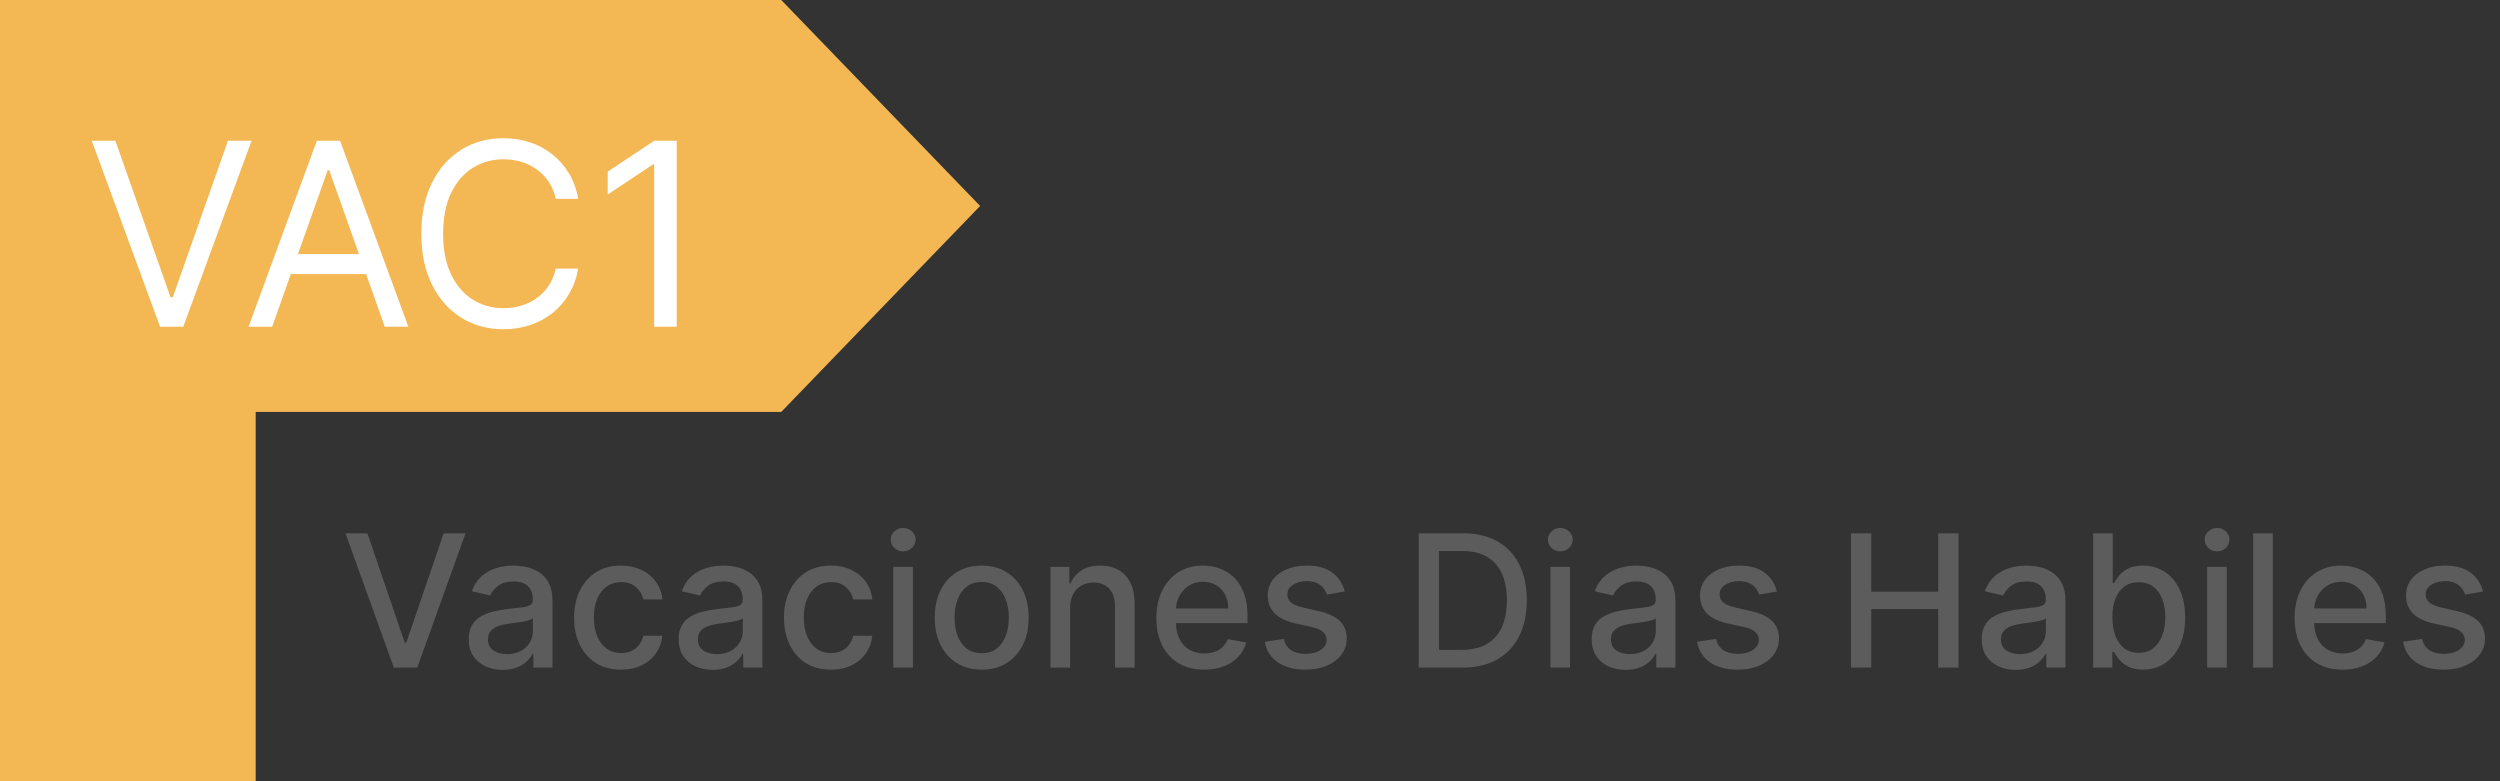 <svg width="176" height="55" viewBox="0 0 176 55" fill="none" xmlns="http://www.w3.org/2000/svg">
<rect x="0" y="0" width="176" height="55" fill="#333333" stroke="none"/>
<path d="M0 0H55L69 14.5L55 29H18V55H0V0Z" fill="#F3B754"/>
<path d="M8.122 9.909L12.008 20.929H12.162L16.048 9.909H17.71L12.903 23H11.267L6.46 9.909H8.122ZM19.161 23H17.499L22.306 9.909H23.942L28.749 23H27.087L23.175 11.98H23.073L19.161 23ZM19.775 17.886H26.474V19.293H19.775V17.886ZM40.707 14H39.122C39.028 13.544 38.864 13.143 38.63 12.798C38.4 12.453 38.118 12.163 37.786 11.929C37.458 11.69 37.094 11.511 36.693 11.392C36.292 11.273 35.875 11.213 35.44 11.213C34.648 11.213 33.929 11.413 33.286 11.814C32.647 12.214 32.138 12.805 31.758 13.585C31.383 14.364 31.196 15.321 31.196 16.454C31.196 17.588 31.383 18.545 31.758 19.325C32.138 20.104 32.647 20.695 33.286 21.095C33.929 21.496 34.648 21.696 35.44 21.696C35.875 21.696 36.292 21.636 36.693 21.517C37.094 21.398 37.458 21.221 37.786 20.986C38.118 20.748 38.4 20.456 38.63 20.111C38.864 19.761 39.028 19.361 39.122 18.909H40.707C40.588 19.578 40.371 20.177 40.055 20.705C39.74 21.234 39.348 21.683 38.879 22.054C38.41 22.421 37.884 22.7 37.3 22.891C36.721 23.083 36.101 23.179 35.44 23.179C34.324 23.179 33.331 22.906 32.462 22.361C31.592 21.815 30.908 21.04 30.41 20.034C29.911 19.028 29.662 17.835 29.662 16.454C29.662 15.074 29.911 13.881 30.41 12.875C30.908 11.869 31.592 11.094 32.462 10.548C33.331 10.003 34.324 9.73 35.44 9.73C36.101 9.73 36.721 9.826 37.3 10.018C37.884 10.21 38.41 10.491 38.879 10.861C39.348 11.228 39.74 11.675 40.055 12.204C40.371 12.728 40.588 13.327 40.707 14ZM47.641 9.909V23H46.056V11.571H45.979L42.783 13.693V12.082L46.056 9.909H47.641Z" fill="white"/>
<path d="M25.865 37.545L28.496 45.246H28.603L31.234 37.545H32.776L29.374 47H27.726L24.323 37.545H25.865ZM35.396 47.157C34.946 47.157 34.54 47.074 34.177 46.908C33.814 46.738 33.526 46.494 33.314 46.174C33.105 45.854 33 45.461 33 44.996C33 44.596 33.077 44.267 33.231 44.008C33.385 43.75 33.592 43.545 33.854 43.395C34.115 43.244 34.408 43.13 34.731 43.053C35.054 42.976 35.383 42.917 35.719 42.877C36.144 42.828 36.488 42.788 36.753 42.758C37.018 42.724 37.21 42.67 37.33 42.596C37.45 42.522 37.51 42.402 37.51 42.236V42.203C37.51 41.8 37.396 41.488 37.169 41.266C36.944 41.045 36.608 40.934 36.162 40.934C35.697 40.934 35.331 41.037 35.063 41.243C34.799 41.446 34.616 41.673 34.514 41.922L33.217 41.626C33.371 41.196 33.595 40.848 33.891 40.583C34.189 40.315 34.532 40.121 34.92 40.001C35.308 39.878 35.716 39.817 36.144 39.817C36.427 39.817 36.727 39.851 37.044 39.918C37.364 39.983 37.663 40.103 37.94 40.278C38.219 40.454 38.449 40.705 38.627 41.031C38.806 41.354 38.895 41.774 38.895 42.291V47H37.547V46.031H37.492C37.402 46.209 37.269 46.385 37.09 46.557C36.911 46.729 36.682 46.872 36.402 46.986C36.122 47.1 35.787 47.157 35.396 47.157ZM35.696 46.049C36.078 46.049 36.404 45.974 36.675 45.823C36.948 45.672 37.156 45.475 37.298 45.232C37.442 44.986 37.515 44.722 37.515 44.443V43.528C37.465 43.578 37.37 43.624 37.228 43.667C37.09 43.707 36.931 43.742 36.753 43.773C36.575 43.801 36.401 43.827 36.231 43.852C36.062 43.873 35.92 43.892 35.807 43.907C35.539 43.941 35.294 43.998 35.073 44.078C34.854 44.158 34.679 44.273 34.546 44.424C34.417 44.572 34.352 44.769 34.352 45.015C34.352 45.356 34.479 45.615 34.731 45.791C34.983 45.963 35.305 46.049 35.696 46.049ZM43.72 47.143C43.034 47.143 42.443 46.988 41.948 46.677C41.455 46.363 41.077 45.931 40.812 45.38C40.547 44.829 40.415 44.198 40.415 43.487C40.415 42.767 40.55 42.131 40.821 41.58C41.092 41.026 41.474 40.594 41.966 40.283C42.459 39.972 43.039 39.817 43.707 39.817C44.245 39.817 44.725 39.917 45.147 40.117C45.569 40.314 45.909 40.591 46.167 40.948C46.429 41.305 46.584 41.722 46.633 42.199H45.29C45.216 41.867 45.047 41.58 44.782 41.34C44.521 41.1 44.17 40.98 43.73 40.98C43.345 40.98 43.008 41.082 42.719 41.285C42.432 41.485 42.209 41.771 42.049 42.144C41.889 42.513 41.809 42.95 41.809 43.455C41.809 43.972 41.888 44.418 42.045 44.793C42.202 45.169 42.423 45.46 42.709 45.666C42.999 45.872 43.339 45.975 43.73 45.975C43.991 45.975 44.228 45.927 44.441 45.832C44.656 45.733 44.836 45.593 44.981 45.412C45.129 45.23 45.232 45.012 45.29 44.756H46.633C46.584 45.215 46.435 45.624 46.186 45.984C45.936 46.344 45.602 46.628 45.184 46.834C44.768 47.04 44.281 47.143 43.72 47.143ZM50.173 47.157C49.724 47.157 49.318 47.074 48.954 46.908C48.591 46.738 48.303 46.494 48.091 46.174C47.882 45.854 47.777 45.461 47.777 44.996C47.777 44.596 47.854 44.267 48.008 44.008C48.162 43.75 48.37 43.545 48.631 43.395C48.893 43.244 49.185 43.13 49.508 43.053C49.831 42.976 50.161 42.917 50.496 42.877C50.921 42.828 51.266 42.788 51.53 42.758C51.795 42.724 51.987 42.67 52.107 42.596C52.227 42.522 52.288 42.402 52.288 42.236V42.203C52.288 41.8 52.174 41.488 51.946 41.266C51.721 41.045 51.386 40.934 50.94 40.934C50.475 40.934 50.108 41.037 49.841 41.243C49.576 41.446 49.393 41.673 49.291 41.922L47.994 41.626C48.148 41.196 48.373 40.848 48.668 40.583C48.967 40.315 49.31 40.121 49.698 40.001C50.085 39.878 50.493 39.817 50.921 39.817C51.204 39.817 51.504 39.851 51.821 39.918C52.141 39.983 52.44 40.103 52.717 40.278C52.997 40.454 53.226 40.705 53.405 41.031C53.583 41.354 53.672 41.774 53.672 42.291V47H52.324V46.031H52.269C52.18 46.209 52.046 46.385 51.867 46.557C51.689 46.729 51.46 46.872 51.179 46.986C50.899 47.1 50.564 47.157 50.173 47.157ZM50.473 46.049C50.855 46.049 51.181 45.974 51.452 45.823C51.726 45.672 51.934 45.475 52.075 45.232C52.22 44.986 52.292 44.722 52.292 44.443V43.528C52.243 43.578 52.147 43.624 52.006 43.667C51.867 43.707 51.709 43.742 51.53 43.773C51.352 43.801 51.178 43.827 51.009 43.852C50.839 43.873 50.698 43.892 50.584 43.907C50.316 43.941 50.072 43.998 49.85 44.078C49.632 44.158 49.456 44.273 49.324 44.424C49.194 44.572 49.13 44.769 49.13 45.015C49.13 45.356 49.256 45.615 49.508 45.791C49.761 45.963 50.082 46.049 50.473 46.049ZM58.498 47.143C57.812 47.143 57.221 46.988 56.725 46.677C56.233 46.363 55.854 45.931 55.589 45.38C55.325 44.829 55.192 44.198 55.192 43.487C55.192 42.767 55.328 42.131 55.599 41.58C55.87 41.026 56.251 40.594 56.743 40.283C57.236 39.972 57.816 39.817 58.484 39.817C59.023 39.817 59.503 39.917 59.924 40.117C60.346 40.314 60.686 40.591 60.944 40.948C61.206 41.305 61.361 41.722 61.411 42.199H60.067C59.993 41.867 59.824 41.58 59.56 41.34C59.298 41.1 58.947 40.98 58.507 40.98C58.122 40.98 57.785 41.082 57.496 41.285C57.21 41.485 56.987 41.771 56.827 42.144C56.667 42.513 56.587 42.95 56.587 43.455C56.587 43.972 56.665 44.418 56.822 44.793C56.979 45.169 57.201 45.46 57.487 45.666C57.776 45.872 58.116 45.975 58.507 45.975C58.769 45.975 59.006 45.927 59.218 45.832C59.433 45.733 59.613 45.593 59.758 45.412C59.906 45.23 60.009 45.012 60.067 44.756H61.411C61.361 45.215 61.212 45.624 60.963 45.984C60.714 46.344 60.38 46.628 59.961 46.834C59.546 47.04 59.058 47.143 58.498 47.143ZM62.887 47V39.909H64.267V47H62.887ZM63.584 38.815C63.344 38.815 63.138 38.735 62.965 38.575C62.796 38.412 62.712 38.218 62.712 37.993C62.712 37.766 62.796 37.572 62.965 37.412C63.138 37.248 63.344 37.167 63.584 37.167C63.824 37.167 64.029 37.248 64.198 37.412C64.37 37.572 64.457 37.766 64.457 37.993C64.457 38.218 64.37 38.412 64.198 38.575C64.029 38.735 63.824 38.815 63.584 38.815ZM69.111 47.143C68.446 47.143 67.866 46.991 67.371 46.686C66.875 46.381 66.49 45.955 66.216 45.407C65.943 44.859 65.806 44.219 65.806 43.487C65.806 42.751 65.943 42.108 66.216 41.557C66.49 41.006 66.875 40.578 67.371 40.274C67.866 39.969 68.446 39.817 69.111 39.817C69.776 39.817 70.356 39.969 70.852 40.274C71.347 40.578 71.732 41.006 72.006 41.557C72.279 42.108 72.416 42.751 72.416 43.487C72.416 44.219 72.279 44.859 72.006 45.407C71.732 45.955 71.347 46.381 70.852 46.686C70.356 46.991 69.776 47.143 69.111 47.143ZM69.116 45.984C69.546 45.984 69.904 45.87 70.187 45.643C70.47 45.415 70.679 45.112 70.814 44.733C70.953 44.355 71.022 43.938 71.022 43.482C71.022 43.03 70.953 42.614 70.814 42.236C70.679 41.854 70.47 41.548 70.187 41.317C69.904 41.086 69.546 40.971 69.116 40.971C68.682 40.971 68.322 41.086 68.035 41.317C67.752 41.548 67.541 41.854 67.403 42.236C67.267 42.614 67.2 43.03 67.2 43.482C67.2 43.938 67.267 44.355 67.403 44.733C67.541 45.112 67.752 45.415 68.035 45.643C68.322 45.87 68.682 45.984 69.116 45.984ZM75.338 42.79V47H73.957V39.909H75.282V41.063H75.37C75.533 40.688 75.788 40.386 76.136 40.158C76.487 39.931 76.929 39.817 77.461 39.817C77.944 39.817 78.368 39.918 78.731 40.121C79.094 40.322 79.375 40.62 79.576 41.017C79.775 41.414 79.876 41.905 79.876 42.49V47H78.495V42.656C78.495 42.142 78.361 41.74 78.094 41.451C77.826 41.159 77.458 41.012 76.99 41.012C76.67 41.012 76.385 41.082 76.136 41.22C75.89 41.359 75.695 41.562 75.55 41.83C75.408 42.094 75.338 42.414 75.338 42.79ZM84.783 47.143C84.084 47.143 83.483 46.994 82.978 46.695C82.476 46.394 82.088 45.971 81.814 45.426C81.544 44.878 81.408 44.236 81.408 43.501C81.408 42.774 81.544 42.134 81.814 41.58C82.088 41.026 82.47 40.594 82.959 40.283C83.452 39.972 84.027 39.817 84.686 39.817C85.086 39.817 85.474 39.883 85.849 40.015C86.225 40.148 86.562 40.355 86.86 40.639C87.159 40.922 87.394 41.289 87.567 41.742C87.739 42.191 87.825 42.737 87.825 43.381V43.87H82.188V42.836H86.472C86.472 42.473 86.399 42.151 86.251 41.871C86.103 41.588 85.895 41.365 85.628 41.202C85.363 41.039 85.052 40.957 84.695 40.957C84.307 40.957 83.969 41.052 83.68 41.243C83.393 41.431 83.172 41.677 83.015 41.982C82.861 42.283 82.784 42.611 82.784 42.965V43.773C82.784 44.247 82.867 44.65 83.033 44.983C83.203 45.315 83.438 45.569 83.74 45.744C84.041 45.917 84.394 46.003 84.797 46.003C85.058 46.003 85.297 45.966 85.512 45.892C85.728 45.815 85.914 45.701 86.071 45.55C86.228 45.4 86.348 45.213 86.431 44.992L87.737 45.227C87.633 45.612 87.445 45.949 87.174 46.238C86.906 46.525 86.569 46.748 86.163 46.908C85.76 47.065 85.3 47.143 84.783 47.143ZM94.67 41.64L93.419 41.862C93.367 41.702 93.284 41.55 93.17 41.405C93.059 41.26 92.908 41.142 92.717 41.049C92.527 40.957 92.288 40.911 92.002 40.911C91.611 40.911 91.285 40.999 91.023 41.174C90.762 41.346 90.631 41.569 90.631 41.843C90.631 42.08 90.719 42.271 90.894 42.416C91.069 42.56 91.353 42.679 91.743 42.771L92.87 43.03C93.522 43.181 94.008 43.413 94.329 43.727C94.649 44.041 94.809 44.449 94.809 44.95C94.809 45.375 94.686 45.754 94.439 46.086C94.196 46.415 93.856 46.674 93.419 46.861C92.985 47.049 92.482 47.143 91.909 47.143C91.115 47.143 90.468 46.974 89.966 46.635C89.464 46.294 89.157 45.809 89.043 45.181L90.377 44.978C90.46 45.326 90.631 45.589 90.889 45.767C91.148 45.943 91.485 46.031 91.9 46.031C92.353 46.031 92.714 45.937 92.985 45.749C93.256 45.558 93.391 45.326 93.391 45.052C93.391 44.83 93.308 44.644 93.142 44.493C92.979 44.342 92.728 44.229 92.39 44.152L91.189 43.889C90.528 43.738 90.038 43.498 89.721 43.168C89.407 42.839 89.25 42.422 89.25 41.917C89.25 41.499 89.367 41.133 89.601 40.819C89.835 40.505 90.158 40.26 90.571 40.084C90.983 39.906 91.456 39.817 91.988 39.817C92.754 39.817 93.358 39.983 93.798 40.315C94.238 40.645 94.529 41.086 94.67 41.64ZM102.938 47H99.878V37.545H103.035C103.962 37.545 104.757 37.735 105.422 38.113C106.087 38.489 106.596 39.029 106.95 39.734C107.307 40.435 107.486 41.277 107.486 42.259C107.486 43.244 107.305 44.09 106.945 44.798C106.588 45.506 106.071 46.05 105.394 46.432C104.717 46.811 103.899 47 102.938 47ZM101.304 45.754H102.86C103.58 45.754 104.179 45.618 104.656 45.347C105.133 45.073 105.49 44.678 105.727 44.161C105.964 43.641 106.082 43.007 106.082 42.259C106.082 41.517 105.964 40.888 105.727 40.371C105.493 39.854 105.143 39.461 104.679 39.194C104.214 38.926 103.637 38.792 102.948 38.792H101.304V45.754ZM109.149 47V39.909H110.529V47H109.149ZM109.846 38.815C109.606 38.815 109.399 38.735 109.227 38.575C109.058 38.412 108.973 38.218 108.973 37.993C108.973 37.766 109.058 37.572 109.227 37.412C109.399 37.248 109.606 37.167 109.846 37.167C110.086 37.167 110.29 37.248 110.46 37.412C110.632 37.572 110.718 37.766 110.718 37.993C110.718 38.218 110.632 38.412 110.46 38.575C110.29 38.735 110.086 38.815 109.846 38.815ZM114.449 47.157C114 47.157 113.594 47.074 113.231 46.908C112.868 46.738 112.58 46.494 112.367 46.174C112.158 45.854 112.054 45.461 112.054 44.996C112.054 44.596 112.13 44.267 112.284 44.008C112.438 43.75 112.646 43.545 112.908 43.395C113.169 43.244 113.462 43.13 113.785 43.053C114.108 42.976 114.437 42.917 114.773 42.877C115.197 42.828 115.542 42.788 115.807 42.758C116.071 42.724 116.264 42.67 116.384 42.596C116.504 42.522 116.564 42.402 116.564 42.236V42.203C116.564 41.8 116.45 41.488 116.222 41.266C115.998 41.045 115.662 40.934 115.216 40.934C114.751 40.934 114.385 41.037 114.117 41.243C113.852 41.446 113.669 41.673 113.568 41.922L112.271 41.626C112.424 41.196 112.649 40.848 112.945 40.583C113.243 40.315 113.586 40.121 113.974 40.001C114.362 39.878 114.77 39.817 115.197 39.817C115.48 39.817 115.781 39.851 116.098 39.918C116.418 39.983 116.716 40.103 116.993 40.278C117.273 40.454 117.503 40.705 117.681 41.031C117.86 41.354 117.949 41.774 117.949 42.291V47H116.601V46.031H116.545C116.456 46.209 116.322 46.385 116.144 46.557C115.965 46.729 115.736 46.872 115.456 46.986C115.176 47.1 114.84 47.157 114.449 47.157ZM114.75 46.049C115.131 46.049 115.457 45.974 115.728 45.823C116.002 45.672 116.21 45.475 116.351 45.232C116.496 44.986 116.568 44.722 116.568 44.443V43.528C116.519 43.578 116.424 43.624 116.282 43.667C116.144 43.707 115.985 43.742 115.807 43.773C115.628 43.801 115.454 43.827 115.285 43.852C115.116 43.873 114.974 43.892 114.86 43.907C114.593 43.941 114.348 43.998 114.126 44.078C113.908 44.158 113.732 44.273 113.6 44.424C113.471 44.572 113.406 44.769 113.406 45.015C113.406 45.356 113.532 45.615 113.785 45.791C114.037 45.963 114.359 46.049 114.75 46.049ZM125.101 41.64L123.85 41.862C123.797 41.702 123.714 41.55 123.6 41.405C123.49 41.26 123.339 41.142 123.148 41.049C122.957 40.957 122.719 40.911 122.433 40.911C122.042 40.911 121.715 40.999 121.454 41.174C121.192 41.346 121.061 41.569 121.061 41.843C121.061 42.08 121.149 42.271 121.325 42.416C121.5 42.56 121.783 42.679 122.174 42.771L123.3 43.03C123.953 43.181 124.439 43.413 124.759 43.727C125.079 44.041 125.239 44.449 125.239 44.95C125.239 45.375 125.116 45.754 124.87 46.086C124.627 46.415 124.287 46.674 123.85 46.861C123.416 47.049 122.913 47.143 122.34 47.143C121.546 47.143 120.898 46.974 120.397 46.635C119.895 46.294 119.587 45.809 119.473 45.181L120.808 44.978C120.891 45.326 121.061 45.589 121.32 45.767C121.578 45.943 121.915 46.031 122.331 46.031C122.783 46.031 123.145 45.937 123.416 45.749C123.687 45.558 123.822 45.326 123.822 45.052C123.822 44.83 123.739 44.644 123.573 44.493C123.41 44.342 123.159 44.229 122.82 44.152L121.62 43.889C120.958 43.738 120.469 43.498 120.152 43.168C119.838 42.839 119.681 42.422 119.681 41.917C119.681 41.499 119.798 41.133 120.032 40.819C120.266 40.505 120.589 40.26 121.001 40.084C121.414 39.906 121.886 39.817 122.419 39.817C123.185 39.817 123.788 39.983 124.228 40.315C124.668 40.645 124.959 41.086 125.101 41.64ZM130.308 47V37.545H131.735V41.654H136.448V37.545H137.879V47H136.448V42.877H131.735V47H130.308ZM141.909 47.157C141.46 47.157 141.054 47.074 140.691 46.908C140.328 46.738 140.04 46.494 139.827 46.174C139.618 45.854 139.513 45.461 139.513 44.996C139.513 44.596 139.59 44.267 139.744 44.008C139.898 43.75 140.106 43.545 140.368 43.395C140.629 43.244 140.922 43.13 141.245 43.053C141.568 42.976 141.897 42.917 142.233 42.877C142.657 42.828 143.002 42.788 143.267 42.758C143.531 42.724 143.724 42.67 143.844 42.596C143.964 42.522 144.024 42.402 144.024 42.236V42.203C144.024 41.8 143.91 41.488 143.682 41.266C143.458 41.045 143.122 40.934 142.676 40.934C142.211 40.934 141.845 41.037 141.577 41.243C141.312 41.446 141.129 41.673 141.028 41.922L139.73 41.626C139.884 41.196 140.109 40.848 140.404 40.583C140.703 40.315 141.046 40.121 141.434 40.001C141.822 39.878 142.23 39.817 142.657 39.817C142.94 39.817 143.241 39.851 143.558 39.918C143.878 39.983 144.176 40.103 144.453 40.278C144.733 40.454 144.962 40.705 145.141 41.031C145.319 41.354 145.409 41.774 145.409 42.291V47H144.061V46.031H144.005C143.916 46.209 143.782 46.385 143.604 46.557C143.425 46.729 143.196 46.872 142.916 46.986C142.636 47.1 142.3 47.157 141.909 47.157ZM142.21 46.049C142.591 46.049 142.917 45.974 143.188 45.823C143.462 45.672 143.67 45.475 143.811 45.232C143.956 44.986 144.028 44.722 144.028 44.443V43.528C143.979 43.578 143.884 43.624 143.742 43.667C143.604 43.707 143.445 43.742 143.267 43.773C143.088 43.801 142.914 43.827 142.745 43.852C142.576 43.873 142.434 43.892 142.32 43.907C142.053 43.941 141.808 43.998 141.586 44.078C141.368 44.158 141.192 44.273 141.06 44.424C140.931 44.572 140.866 44.769 140.866 45.015C140.866 45.356 140.992 45.615 141.245 45.791C141.497 45.963 141.819 46.049 142.21 46.049ZM147.358 47V37.545H148.738V41.059H148.821C148.901 40.911 149.017 40.74 149.168 40.546C149.319 40.352 149.528 40.183 149.796 40.038C150.063 39.891 150.417 39.817 150.857 39.817C151.43 39.817 151.941 39.961 152.39 40.251C152.839 40.54 153.192 40.957 153.447 41.502C153.706 42.047 153.835 42.702 153.835 43.468C153.835 44.235 153.707 44.892 153.452 45.44C153.196 45.984 152.845 46.404 152.399 46.7C151.953 46.992 151.444 47.139 150.871 47.139C150.44 47.139 150.088 47.066 149.814 46.922C149.543 46.777 149.331 46.608 149.177 46.414C149.023 46.22 148.905 46.047 148.821 45.897H148.706V47H147.358ZM148.711 43.455C148.711 43.953 148.783 44.39 148.928 44.766C149.072 45.141 149.282 45.435 149.555 45.647C149.829 45.857 150.165 45.961 150.562 45.961C150.974 45.961 151.319 45.852 151.596 45.633C151.873 45.412 152.082 45.112 152.224 44.733C152.368 44.355 152.441 43.928 152.441 43.455C152.441 42.987 152.37 42.567 152.228 42.194C152.09 41.822 151.881 41.528 151.601 41.312C151.324 41.097 150.977 40.989 150.562 40.989C150.162 40.989 149.823 41.092 149.546 41.299C149.272 41.505 149.065 41.793 148.923 42.162C148.781 42.531 148.711 42.962 148.711 43.455ZM155.385 47V39.909H156.765V47H155.385ZM156.082 38.815C155.842 38.815 155.636 38.735 155.463 38.575C155.294 38.412 155.21 38.218 155.21 37.993C155.21 37.766 155.294 37.572 155.463 37.412C155.636 37.248 155.842 37.167 156.082 37.167C156.322 37.167 156.527 37.248 156.696 37.412C156.868 37.572 156.955 37.766 156.955 37.993C156.955 38.218 156.868 38.412 156.696 38.575C156.527 38.735 156.322 38.815 156.082 38.815ZM160.003 37.545V47H158.622V37.545H160.003ZM164.916 47.143C164.217 47.143 163.615 46.994 163.111 46.695C162.609 46.394 162.221 45.971 161.947 45.426C161.676 44.878 161.541 44.236 161.541 43.501C161.541 42.774 161.676 42.134 161.947 41.58C162.221 41.026 162.603 40.594 163.092 40.283C163.585 39.972 164.16 39.817 164.819 39.817C165.219 39.817 165.607 39.883 165.982 40.015C166.358 40.148 166.695 40.355 166.993 40.639C167.292 40.922 167.527 41.289 167.699 41.742C167.872 42.191 167.958 42.737 167.958 43.381V43.87H162.321V42.836H166.605C166.605 42.473 166.531 42.151 166.384 41.871C166.236 41.588 166.028 41.365 165.76 41.202C165.496 41.039 165.185 40.957 164.828 40.957C164.44 40.957 164.102 41.052 163.812 41.243C163.526 41.431 163.305 41.677 163.148 41.982C162.994 42.283 162.917 42.611 162.917 42.965V43.773C162.917 44.247 163 44.65 163.166 44.983C163.335 45.315 163.571 45.569 163.872 45.744C164.174 45.917 164.526 46.003 164.93 46.003C165.191 46.003 165.43 45.966 165.645 45.892C165.86 45.815 166.047 45.701 166.204 45.55C166.361 45.4 166.481 45.213 166.564 44.992L167.87 45.227C167.766 45.612 167.578 45.949 167.307 46.238C167.039 46.525 166.702 46.748 166.296 46.908C165.893 47.065 165.433 47.143 164.916 47.143ZM174.803 41.64L173.552 41.862C173.5 41.702 173.417 41.55 173.303 41.405C173.192 41.26 173.041 41.142 172.85 41.049C172.659 40.957 172.421 40.911 172.135 40.911C171.744 40.911 171.418 40.999 171.156 41.174C170.894 41.346 170.764 41.569 170.764 41.843C170.764 42.08 170.851 42.271 171.027 42.416C171.202 42.56 171.485 42.679 171.876 42.771L173.003 43.03C173.655 43.181 174.141 43.413 174.461 43.727C174.781 44.041 174.941 44.449 174.941 44.95C174.941 45.375 174.818 45.754 174.572 46.086C174.329 46.415 173.989 46.674 173.552 46.861C173.118 47.049 172.615 47.143 172.042 47.143C171.248 47.143 170.6 46.974 170.099 46.635C169.597 46.294 169.289 45.809 169.176 45.181L170.51 44.978C170.593 45.326 170.764 45.589 171.022 45.767C171.281 45.943 171.618 46.031 172.033 46.031C172.486 46.031 172.847 45.937 173.118 45.749C173.389 45.558 173.524 45.326 173.524 45.052C173.524 44.83 173.441 44.644 173.275 44.493C173.112 44.342 172.861 44.229 172.522 44.152L171.322 43.889C170.66 43.738 170.171 43.498 169.854 43.168C169.54 42.839 169.383 42.422 169.383 41.917C169.383 41.499 169.5 41.133 169.734 40.819C169.968 40.505 170.291 40.26 170.704 40.084C171.116 39.906 171.588 39.817 172.121 39.817C172.887 39.817 173.49 39.983 173.93 40.315C174.371 40.645 174.661 41.086 174.803 41.64Z" fill="#5C5C5C"/>
</svg>
